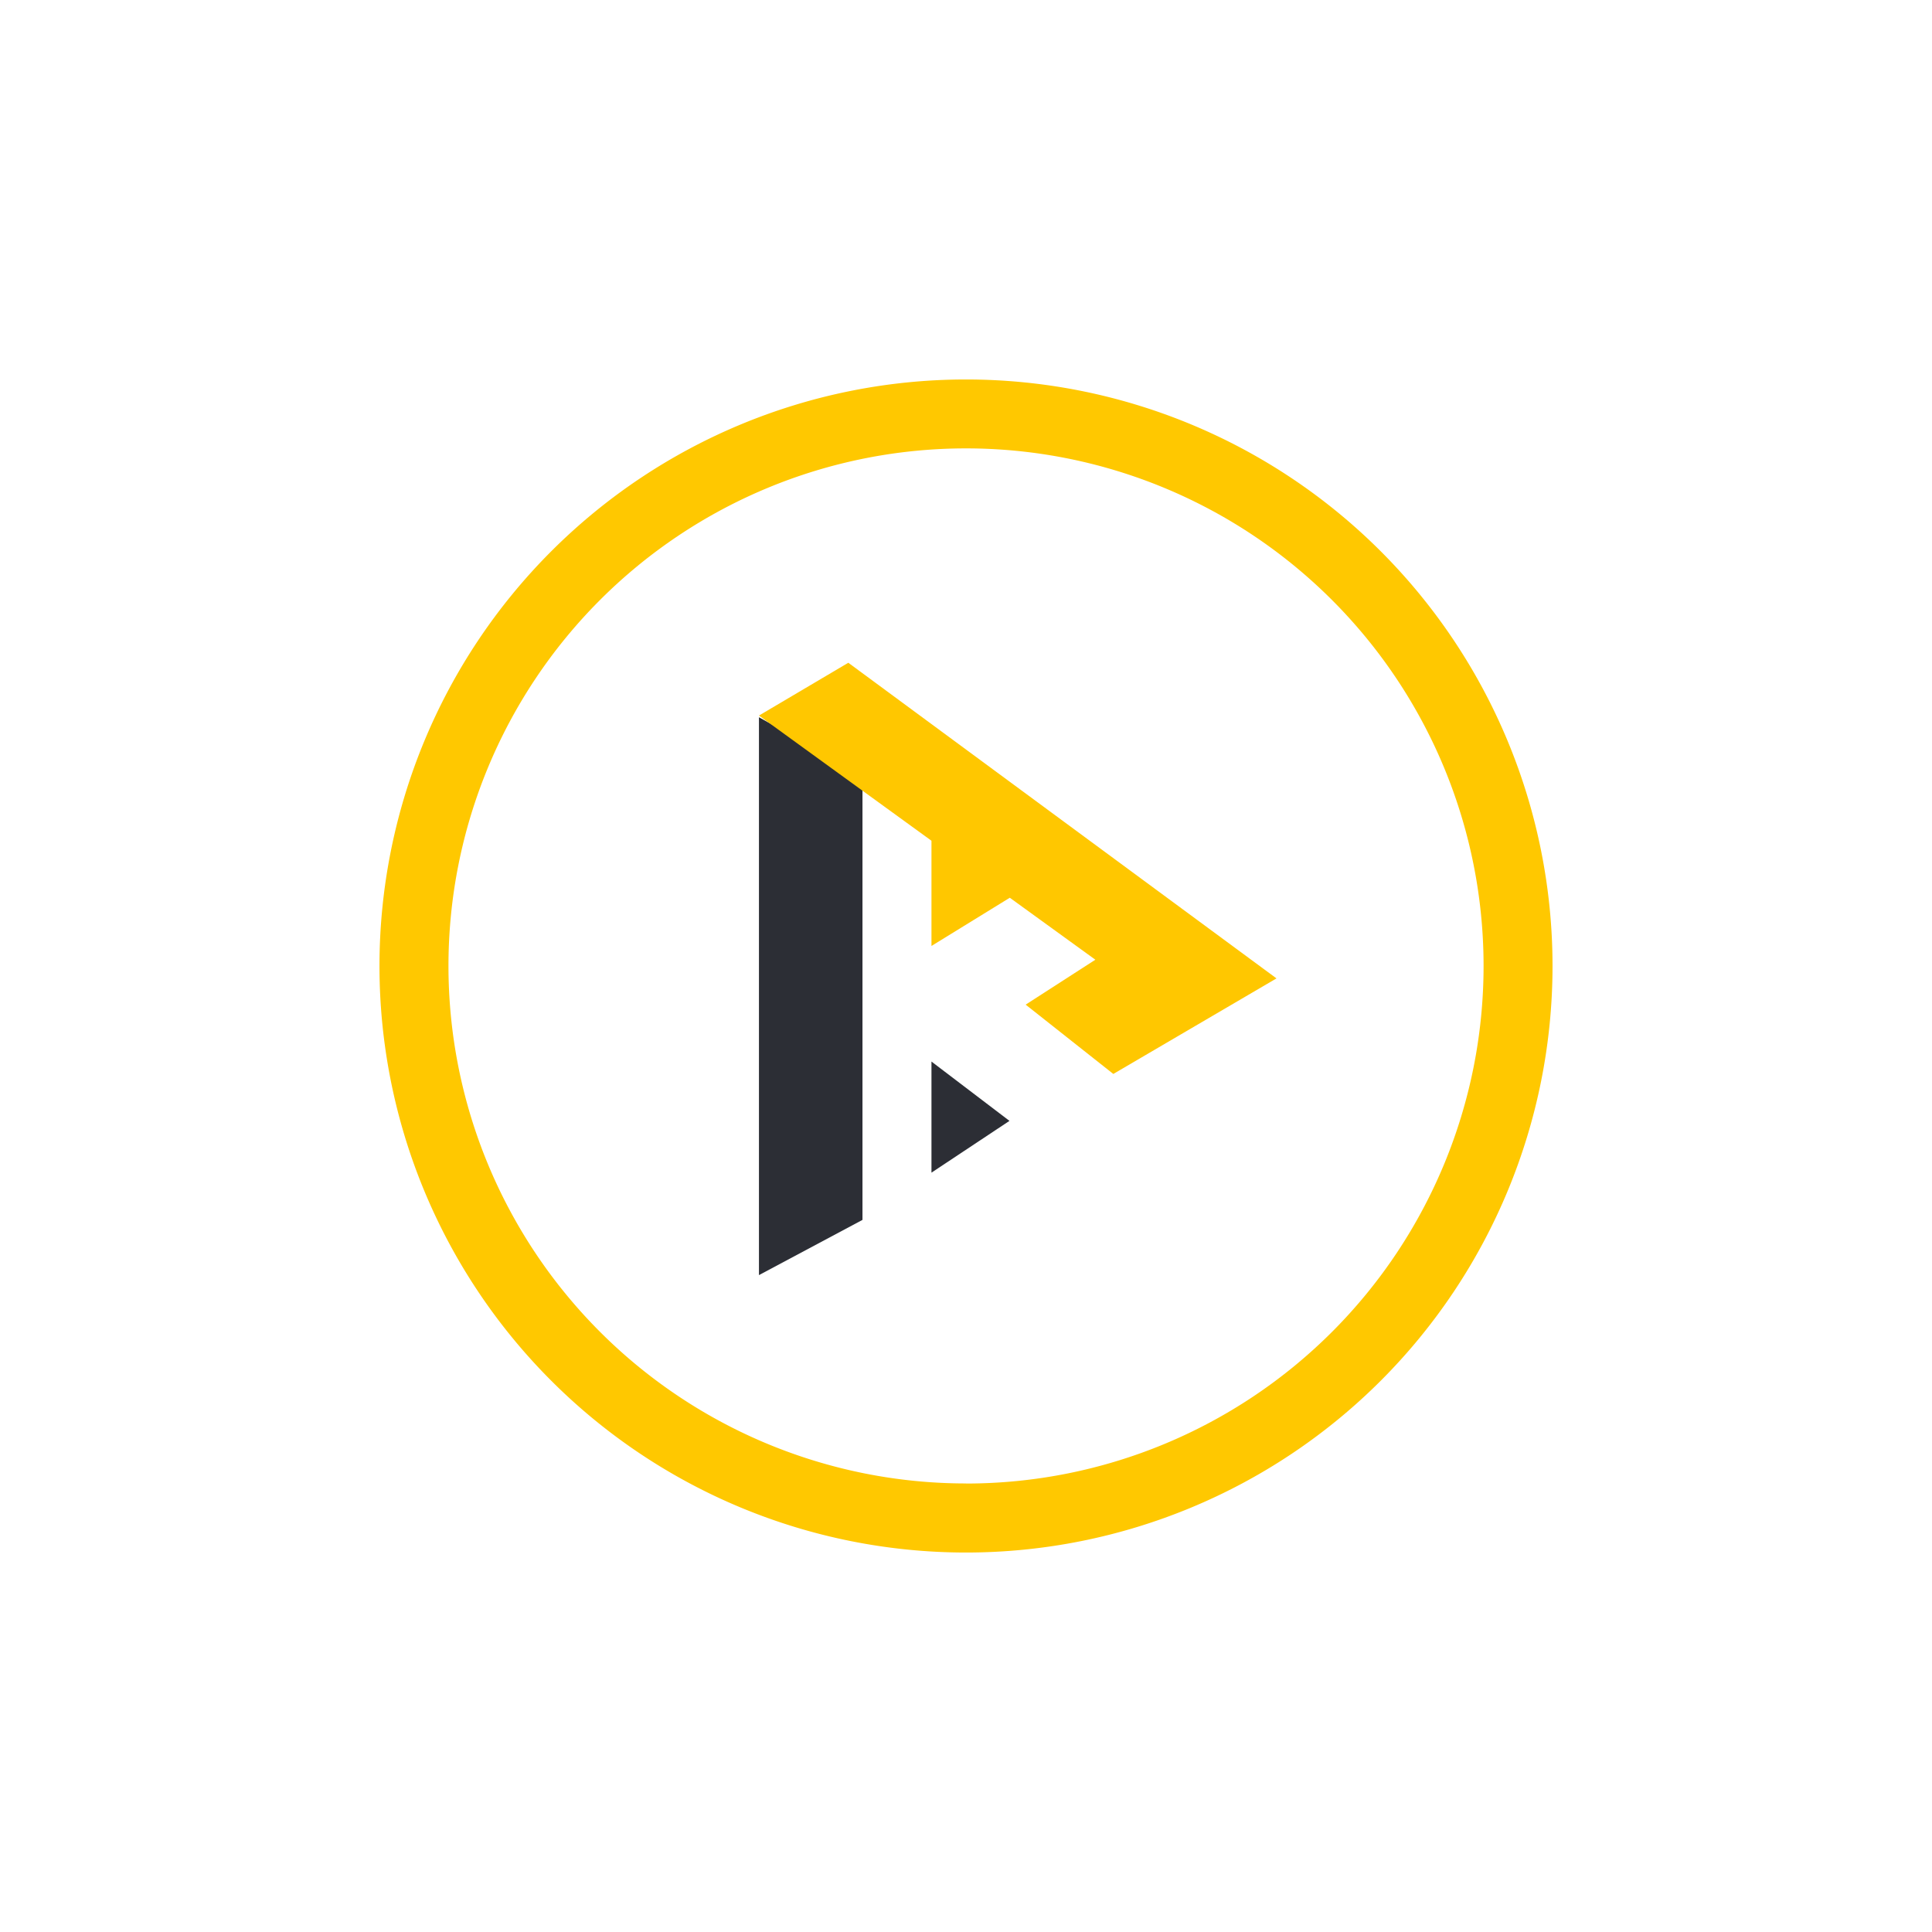 <svg xmlns="http://www.w3.org/2000/svg" width="24" height="24" fill="none" viewBox="0 0 24 24"><path fill="#FFC800" fill-rule="evenodd" d="M12 19.286a7.286 7.286 0 1 0 0-14.572 7.286 7.286 0 0 0 0 14.572m0-.857A6.429 6.429 0 1 0 12 5.57a6.429 6.429 0 0 0 0 12.858" clip-rule="evenodd"/><path fill="#2C2E35" d="M9.428 8.91v6.93l1.286-.686V9.626zm2.143 4.277.969.737-.969.643z"/><path fill="#FFC700" d="m12.544 11.152 1.063.77-.866.558 1.089.861 2.027-1.187-5.319-3.921-1.11.656 2.143 1.555v1.307z"/></svg>